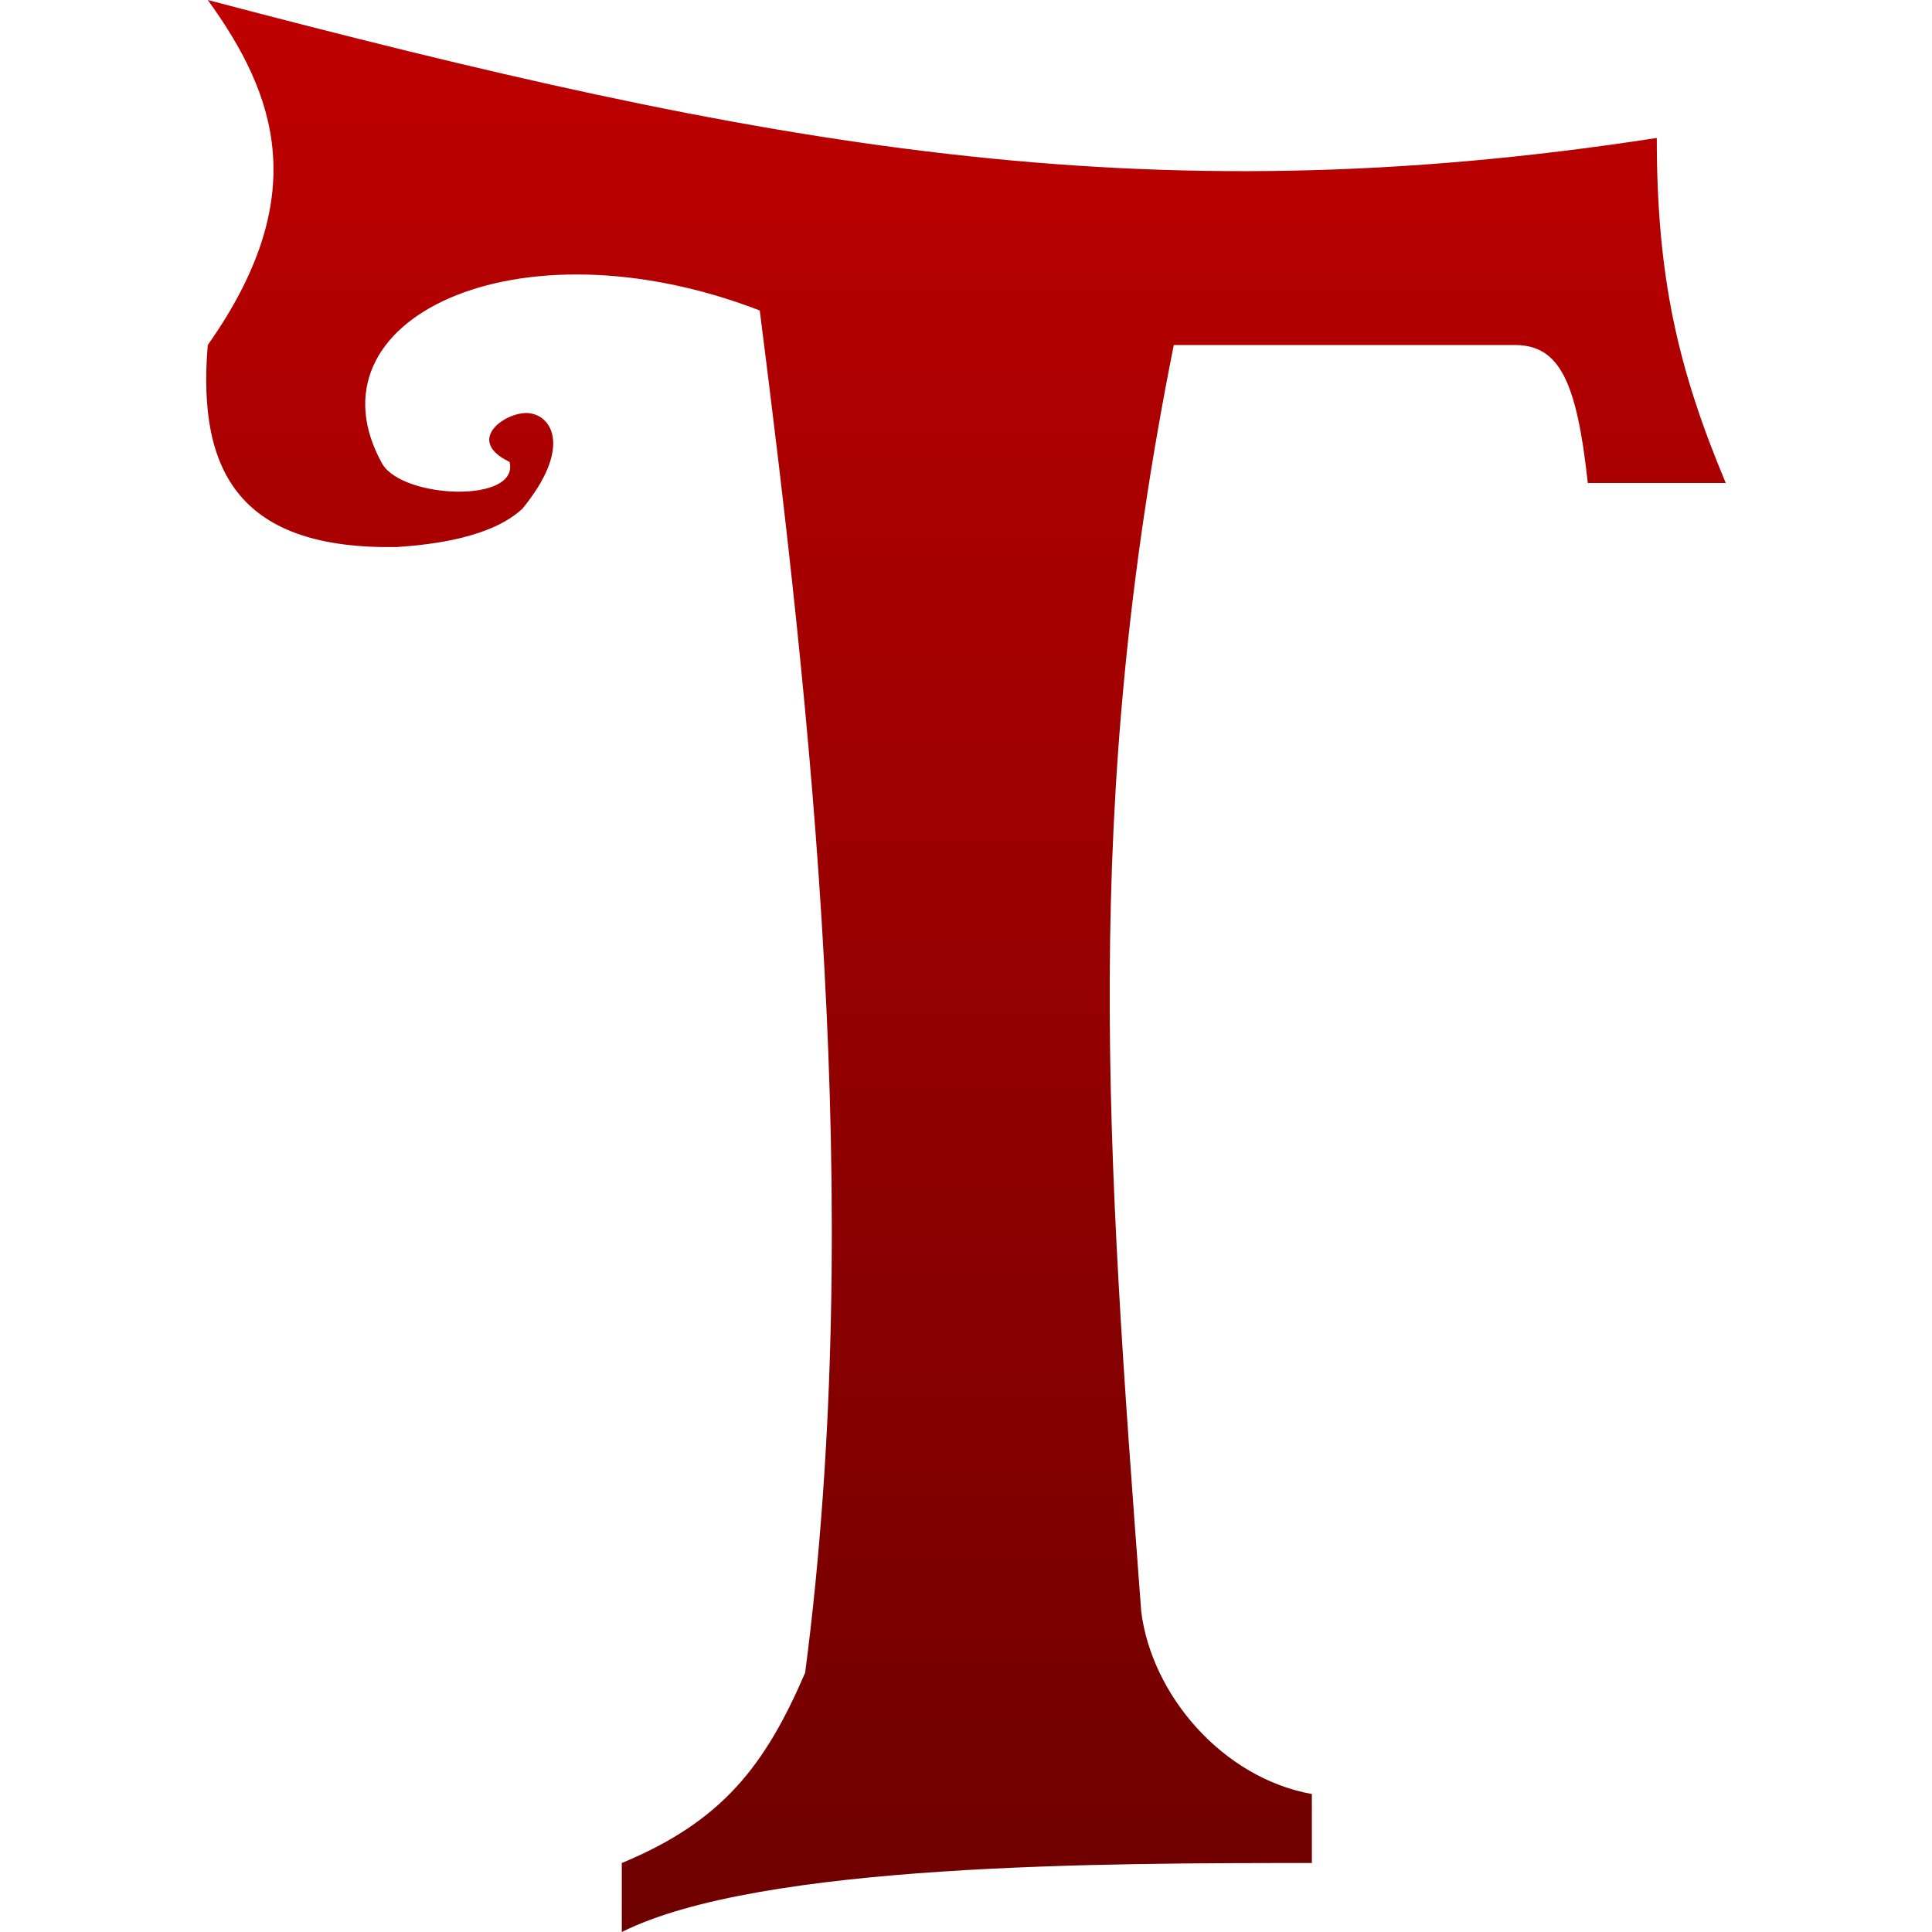 <svg xmlns="http://www.w3.org/2000/svg" xmlns:xlink="http://www.w3.org/1999/xlink" width="64" height="64" viewBox="0 0 64 64" version="1.1"><defs><linearGradient id="linear0" gradientUnits="userSpaceOnUse" x1="0" y1="0" x2="0" y2="1" gradientTransform="matrix(50.336,0,0,64,6.832,0)"><stop offset="0" style="stop-color:#bf0000;stop-opacity:1;"/><stop offset="1" style="stop-color:#6e0000;stop-opacity:1;"/></linearGradient></defs><g id="surface1"><path style=" stroke:none;fill-rule:nonzero;fill:url(#linear0);" d="M 6.883 0 C 9.172 3.164 10.34 6.523 6.883 11.43 C 6.52 15.719 8.02 18.211 13.156 18.121 C 14.367 18.039 16.297 17.801 17.312 16.844 C 18.914 14.875 18.297 13.848 17.633 13.707 C 16.945 13.508 15.281 14.535 16.879 15.301 C 17.215 16.676 13.375 16.531 12.668 15.375 C 10.004 10.605 17.098 7.172 25.168 10.285 C 26.824 23.312 28.699 39.906 26.672 55.41 C 25.348 58.488 23.926 60.336 20.598 61.715 L 20.598 64 C 25.168 61.715 36.598 61.715 43.457 61.715 L 43.457 59.43 C 40.496 58.895 38.152 56.152 37.805 53.387 C 36.652 38.02 35.816 26.766 38.883 11.43 L 50.238 11.43 C 51.656 11.461 52.234 12.637 52.598 16 L 57.168 16 C 55.57 12.191 54.883 9.145 54.883 4.57 C 37.809 7.211 25.348 4.863 6.883 0 Z M 6.883 0 "/></g></svg>
